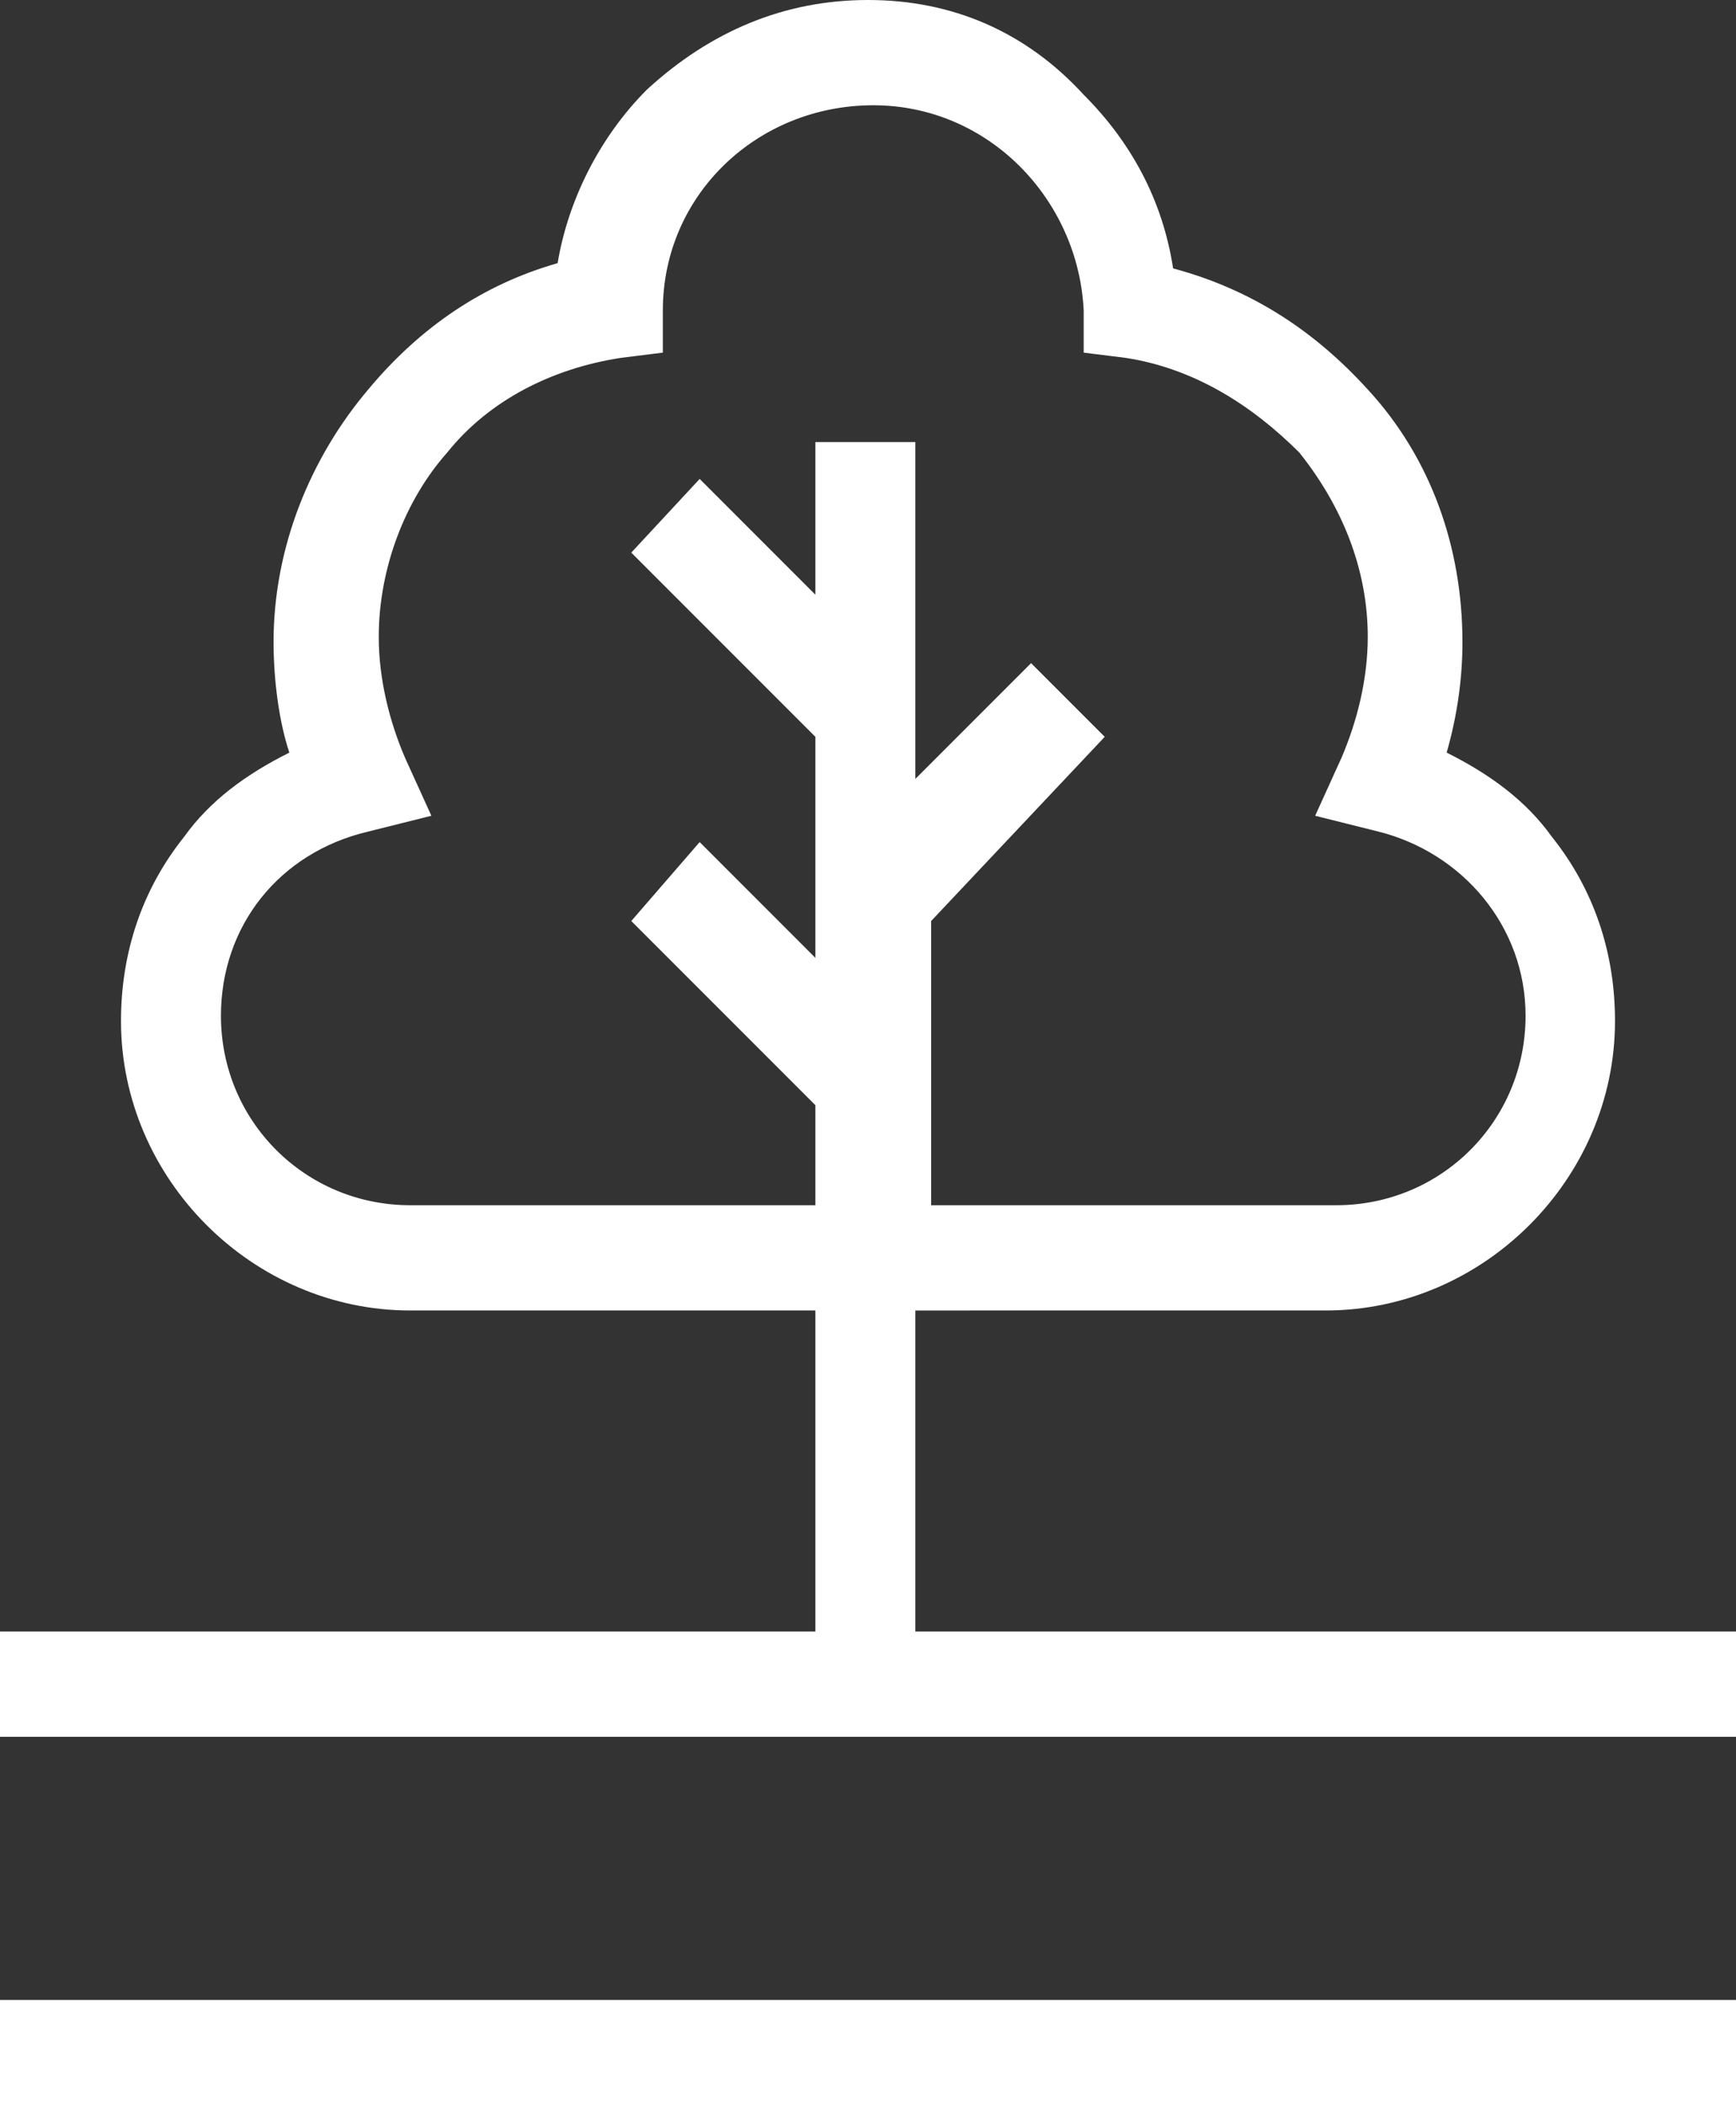 <?xml version="1.0" encoding="utf-8"?>
<!-- Generator: Adobe Illustrator 21.1.0, SVG Export Plug-In . SVG Version: 6.00 Build 0)  -->
<svg version="1.1" id="Слой_1" xmlns="http://www.w3.org/2000/svg" xmlns:xlink="http://www.w3.org/1999/xlink" x="0px" y="0px"
	 viewBox="0 0 33 40" style="enable-background:new 0 0 33 40;" xml:space="preserve">
<rect x="0" y="0" width="33" height="40" fill="#333333" stroke="none"/>
<path fill="#fff" d="M25.2,24.9c3,0,5.5-2.5,5.5-5.5c0-1.3-0.4-2.5-1.2-3.5c-0.5-0.7-1.2-1.2-2-1.6c0.2-0.7,0.3-1.4,0.3-2.1
	c0-1.8-0.6-3.5-1.8-4.8c-1-1.1-2.2-1.9-3.7-2.3c-0.2-1.3-0.8-2.4-1.7-3.3C19.5,0.6,18.1,0,16.5,0c-1.6,0-3,0.6-4.2,1.7
	c-0.9,0.9-1.5,2.1-1.7,3.3C9.2,5.4,8,6.2,7,7.4c-1.1,1.3-1.8,3-1.8,4.8c0,0.7,0.1,1.5,0.3,2.1c-0.8,0.4-1.5,0.9-2,1.6
	c-0.8,1-1.2,2.2-1.2,3.5c0,3,2.5,5.5,5.5,5.5h7.7v6.2h-8V33h17.9v-1.9h-8v-6.2L25.2,24.9L25.2,24.9z M7.8,22.9c-2,0-3.6-1.6-3.6-3.6
	c0-1.7,1.1-3.1,2.8-3.5l1.2-0.3l-0.5-1.1c-0.3-0.7-0.5-1.5-0.5-2.3c0-1.3,0.5-2.6,1.3-3.5c0.8-1,2-1.6,3.3-1.8l0.8-0.1l0-0.8
	c0-2.2,1.8-3.9,4-3.9s3.9,1.8,4,3.9l0,0.8l0.8,0.1c1.3,0.2,2.4,0.9,3.3,1.8c0.8,1,1.3,2.2,1.3,3.5c0,0.8-0.2,1.6-0.5,2.3l-0.5,1.1
	l1.2,0.3c1.6,0.4,2.8,1.8,2.8,3.5c0,2-1.6,3.6-3.6,3.6h-7.7v-5.4L21,14l-1.4-1.4l-2.2,2.2V8.4h-1.9v2.9l-2.2-2.2L12,10.5l3.5,3.5
	v4.2l-2.2-2.2L12,17.5l3.5,3.5v1.9L7.8,22.9L7.8,22.9z"/>
<rect fill="#fff" y="31" width="33" height="2"/>
<rect fill="#fff" y="38" width="33" height="2"/>
</svg>
